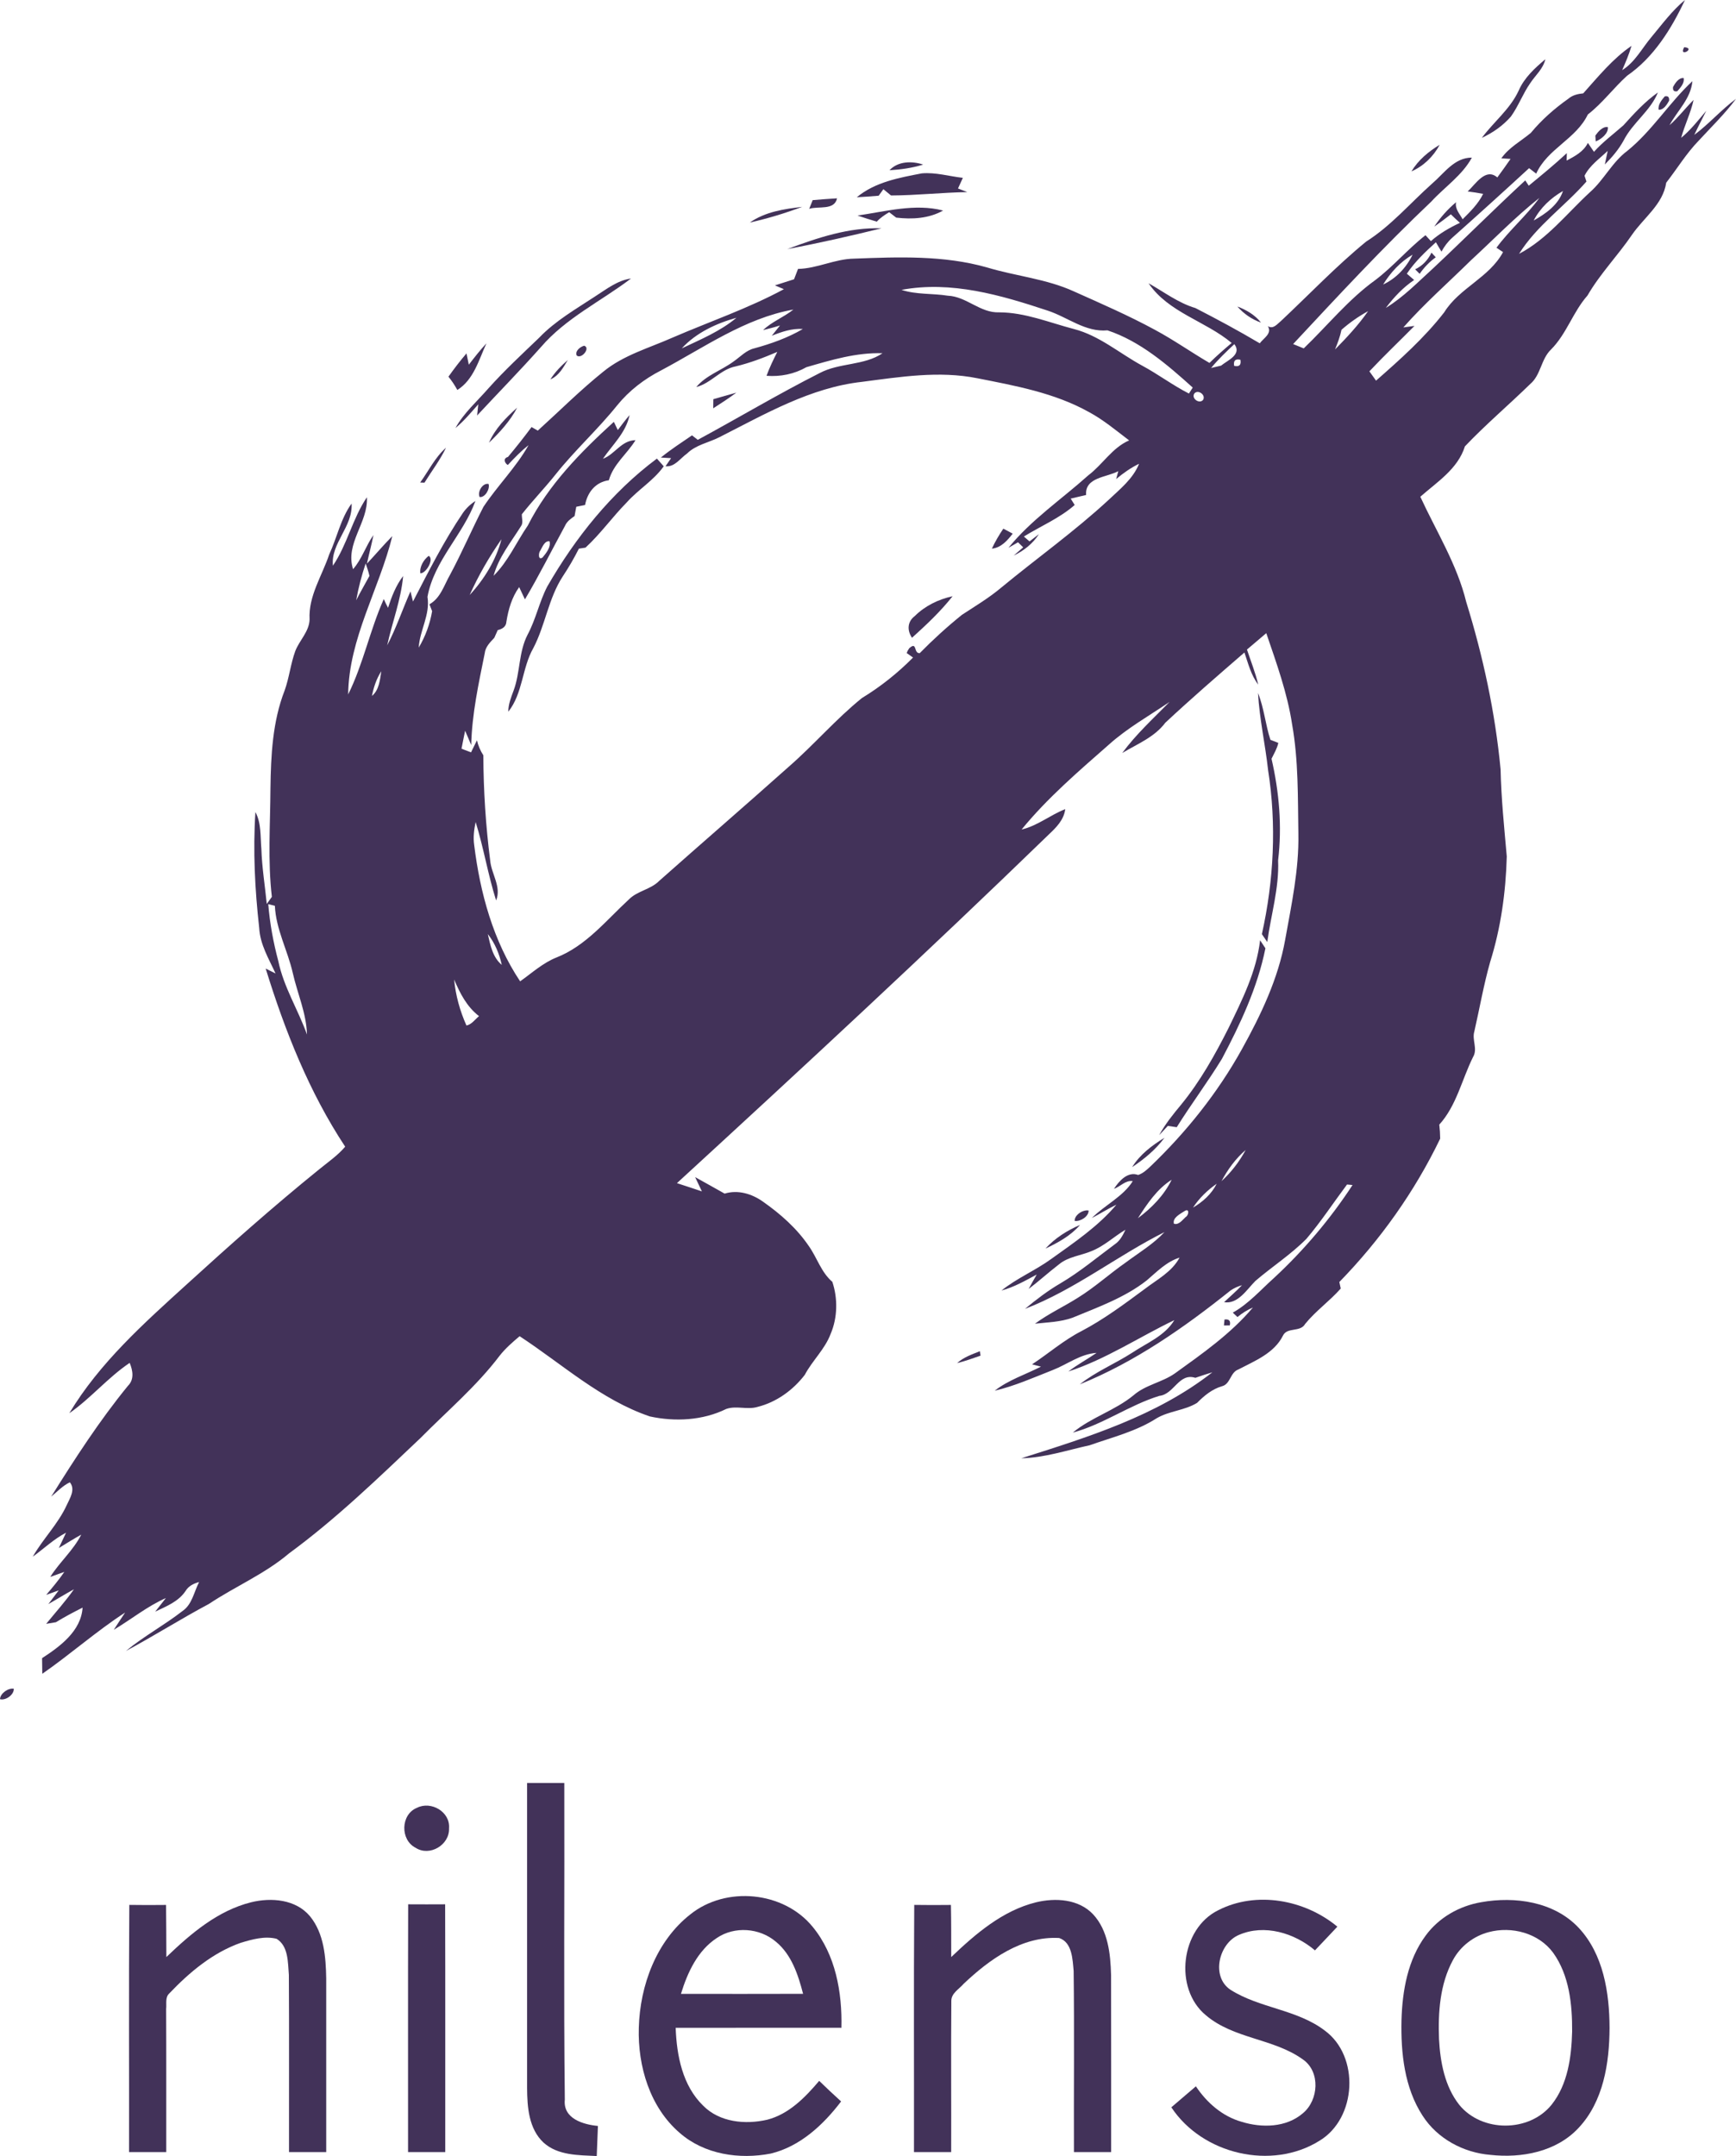 <svg width="418" height="519" viewBox="0 0 418 519" fill="none" xmlns="http://www.w3.org/2000/svg">
<path d="M397.703 8.84C400.256 5.784 402.629 2.539 405.711 0C402.45 6.954 398.178 13.826 391.782 18.224C388.495 21.206 385.843 24.833 382.323 27.562C379.466 33.501 372.614 35.776 369.891 41.796C369.461 41.47 368.61 40.808 368.18 40.482C362.071 46.103 355.917 51.679 349.719 57.191C348.635 58.143 347.766 59.304 347.085 60.573C346.62 59.83 346.181 59.068 345.742 58.315C343.198 60.627 340.672 63.003 338.746 65.886C339.337 66.385 339.92 66.883 340.502 67.4C337.832 69.186 335.62 71.561 333.685 74.118C337.967 71.507 341.487 67.835 345.186 64.481C352.603 57.527 359.787 50.328 367.257 43.428C367.472 43.746 367.893 44.38 368.099 44.698C371.207 42.15 374.315 39.602 377.262 36.864C377.253 37.318 377.236 38.206 377.227 38.659C379.188 37.599 381.293 36.529 382.332 34.398C382.825 35.105 383.309 35.831 383.801 36.547C385.924 34.172 388.495 32.286 390.877 30.182C393.448 27.335 396.055 24.479 399.199 22.258C397.362 26.755 393.126 29.529 390.949 33.809C389.758 35.976 388.154 37.861 386.417 39.593L387.106 36.329C385.145 38.197 382.762 39.829 381.526 42.313L381.992 43.7C376.761 49.666 370.007 54.308 365.761 61.108C372.506 57.572 377.28 51.389 382.807 46.293C386.202 43.319 388.163 39.04 391.818 36.329C397.801 31.488 401.895 24.761 407.502 19.538C407.126 23.754 403.883 26.637 401.984 30.146C404.098 28.296 405.791 26.03 407.789 24.053C407.099 27.199 405.639 30.082 404.797 33.183C407.081 31.288 408.935 28.94 410.843 26.664C409.876 28.596 408.864 30.509 407.959 32.467C411.515 29.829 414.426 26.429 418 23.799C415.304 27.417 412.07 30.554 409.025 33.854C406.042 36.919 403.821 40.618 401.196 43.981C400.426 49.222 395.741 52.431 392.929 56.556C389.525 61.543 385.279 65.895 382.243 71.135C378.749 75.079 377.218 80.365 373.456 84.137C371.028 86.458 371.028 90.275 368.448 92.442C363.262 97.501 357.718 102.197 352.728 107.447C351.009 112.905 346.037 116.005 341.989 119.577C345.849 127.937 350.829 135.852 353.042 144.9C357.109 158.019 360.02 171.519 361.318 185.219C361.471 192.227 362.187 199.19 362.805 206.162C362.572 214.748 361.381 223.37 358.801 231.575C357.243 237.07 356.267 242.718 354.995 248.294C354.377 250.334 355.863 252.492 354.681 254.45C351.985 259.872 350.704 266.155 346.557 270.715C346.691 271.83 346.763 272.955 346.772 274.088C340.636 286.844 332.324 298.513 322.489 308.604C322.569 308.994 322.739 309.783 322.829 310.172C320.16 313.201 316.81 315.549 314.257 318.695C313.101 320.762 309.94 319.393 308.918 321.506C306.787 325.776 302.111 327.598 298.143 329.674C296.217 330.363 296.28 333.165 294.264 333.682C291.864 334.38 289.965 335.948 288.236 337.698C285.262 339.53 281.554 339.62 278.526 341.388C273.591 344.562 267.849 345.967 262.376 347.898C256.93 349.086 251.538 350.908 245.913 351.035C261.911 345.958 278.473 340.872 291.918 330.336C290.538 330.744 289.177 331.207 287.824 331.669C283.847 330.382 282.7 335.649 279.144 336.012C271.916 338.242 265.628 342.884 258.319 344.852C262.744 341.18 268.458 339.548 272.919 335.885C275.839 333.328 279.807 332.784 282.924 330.581C289.562 325.803 296.36 321.052 301.681 314.742C300.337 315.313 299.092 316.093 297.964 317.036C297.578 316.682 297.202 316.329 296.835 315.975C300.66 313.844 303.571 310.472 306.813 307.579C313.961 300.943 320.312 293.445 325.669 285.258C325.337 285.222 324.674 285.158 324.343 285.131C321.082 289.483 318.091 294.052 314.57 298.205C310.817 301.995 306.303 304.896 302.272 308.35C300.221 310.408 298.035 314.026 294.739 313.455C296.181 312.095 297.686 310.816 299.048 309.375C298.071 309.647 297.158 310.064 296.316 310.626C285.164 319.556 273.251 327.879 259.994 333.238C263.872 330.164 268.494 328.278 272.632 325.613C276.171 323.246 280.443 321.596 282.763 317.779C274.254 321.868 266.264 327.208 257.244 330.146C259.403 328.487 261.794 327.208 264.034 325.667C260.155 325.912 257.011 328.423 253.491 329.792C248.887 331.606 244.328 333.636 239.509 334.77C242.841 332.168 246.925 330.88 250.642 328.976C250.114 328.84 249.039 328.559 248.502 328.423C252.497 325.794 256.115 322.612 260.388 320.427C265.798 317.589 270.698 313.926 275.597 310.308C278.58 308.015 282.163 306.201 284.017 302.729C280.864 303.717 278.553 306.138 276.108 308.223C270.787 312.385 264.374 314.66 258.22 317.208C255.327 318.242 252.21 318.305 249.2 318.641C252.434 316.256 256.097 314.561 259.492 312.421C263.568 309.91 267.124 306.655 271.047 303.917C274.218 301.55 277.666 299.51 280.389 296.591C268.969 302.303 258.785 310.463 246.8 315.068C249.514 312.829 252.299 310.689 255.336 308.921C259.985 306.192 264.123 302.702 268.458 299.501C269.694 298.667 270.375 297.325 270.993 296.02C268.226 297.661 265.852 299.973 262.824 301.16C260.227 302.257 257.226 302.493 254.987 304.352C252.497 306.265 250.177 308.377 247.686 310.272C248.313 309.103 248.967 307.951 249.621 306.809C246.889 308.278 244.157 309.846 241.139 310.653C244.847 307.679 249.29 305.839 253.133 303.046C258.65 299.093 264.41 295.222 268.817 289.991C266.783 290.961 264.884 292.167 262.896 293.209C266.004 290.081 270.411 288.068 272.749 284.324C271.047 284.025 269.73 285.657 268.217 286.183C269.453 284.279 271.54 281.912 274.048 282.837C275.194 282.465 276.09 281.631 276.959 280.824C285.612 272.547 293.189 263.09 299.021 252.573C303.598 244.314 307.772 235.619 309.447 226.217C310.961 217.794 312.788 209.335 312.627 200.722C312.483 191.937 312.663 183.07 311.122 174.393C309.975 166.814 307.351 159.624 304.897 152.416C303.338 153.722 301.788 155.036 300.248 156.36C301.179 159.162 302.281 161.909 302.962 164.792C301.224 162.534 300.543 159.715 299.639 157.067C293.225 162.616 286.803 168.174 280.596 173.967C277.962 177.476 273.842 179.081 270.214 181.266C273.546 176.741 277.702 172.943 281.617 168.962C276.672 172.326 271.414 175.264 266.936 179.298C259.627 185.717 252.174 192.109 245.985 199.68C249.818 198.791 252.873 196.189 256.492 194.775C256.169 197.368 254.315 199.199 252.523 200.885C223.144 229.363 193.128 257.152 162.995 284.805C165.002 285.448 166.999 286.119 169.006 286.79C168.459 285.639 167.913 284.496 167.376 283.354C169.758 284.65 172.105 286.01 174.479 287.325C177.685 286.337 181.062 287.37 183.732 289.274C187.915 292.212 191.838 295.666 194.74 299.936C196.738 302.747 197.714 306.265 200.41 308.559C201.745 312.521 201.682 317.145 200.025 321.043C198.645 324.77 195.618 327.48 193.782 330.944C190.951 334.643 186.929 337.544 182.406 338.668C179.934 339.421 177.291 338.297 174.855 339.167C169.212 341.941 162.53 342.277 156.475 340.962C144.705 336.973 135.371 328.36 125.115 321.651C123.395 323.101 121.693 324.579 120.296 326.356C114.743 333.691 107.693 339.638 101.262 346.148C91.069 355.804 80.938 365.614 69.607 373.919C63.758 378.887 56.646 381.87 50.304 386.095C43.55 389.694 37.065 393.801 30.32 397.419C34.62 393.874 39.537 391.227 43.926 387.818C46.273 386.231 46.703 383.203 47.939 380.827C46.614 381.19 45.386 381.779 44.661 383.012C42.941 385.551 40.012 386.693 37.37 387.954C38.006 387.138 39.296 385.497 39.941 384.681C35.444 386.666 31.61 389.812 27.4 392.315C28.287 390.918 29.219 389.549 30.123 388.171C23.19 392.677 16.974 398.199 10.184 402.913C10.166 401.97 10.14 400.094 10.131 399.151C14.448 396.34 19.527 392.632 19.885 386.983C17.709 388.081 15.541 389.214 13.463 390.501C12.881 390.601 11.698 390.791 11.116 390.891C13.364 388.135 15.756 385.488 17.807 382.568C15.72 383.71 13.705 384.953 11.636 386.14C12.262 385.306 13.517 383.656 14.143 382.831C13.382 383.103 11.877 383.647 11.125 383.919C12.657 382.124 14.161 380.32 15.496 378.379C14.367 378.787 13.239 379.195 12.101 379.594C14.35 376.013 17.646 373.221 19.563 369.413C17.735 370.428 15.962 371.543 14.17 372.631C14.753 371.398 15.326 370.174 15.899 368.95C12.961 370.483 10.552 372.794 7.891 374.726C10.346 370.428 13.955 366.892 16.043 362.359C16.804 360.691 18.237 358.551 16.822 356.819C15.102 357.626 13.785 359.068 12.325 360.265C18.058 351.089 23.952 341.978 30.795 333.609C32.372 332.05 31.986 329.919 31.225 328.07C25.967 331.597 21.883 336.583 16.687 340.192C23.988 328.061 34.593 318.586 44.939 309.193C55.32 299.728 65.836 290.399 76.746 281.568C78.922 279.782 81.278 278.186 83.115 276.028C74.453 262.918 68.604 248.149 63.973 233.153C64.564 233.443 65.755 234.041 66.347 234.332C64.734 230.805 62.629 227.378 62.414 223.388C61.375 214.141 60.892 204.775 61.501 195.473C62.952 198.193 62.674 201.384 62.934 204.367C63.077 208.8 63.794 213.189 64.233 217.595C64.645 217.024 65.057 216.462 65.46 215.89C64.448 207.241 65.075 198.51 65.119 189.824C65.227 181.873 65.612 173.704 68.532 166.224C69.643 163.133 69.974 159.814 71.094 156.732C72.097 154.13 74.462 152.026 74.542 149.107C74.238 143.459 77.552 138.617 79.272 133.449C81.153 129.424 82.022 124.854 84.655 121.218C85.013 126.785 79.603 130.747 80.159 136.178C83.625 131.074 84.879 124.8 88.346 119.695C88.677 125.833 83.034 130.811 85.013 137.012C87.136 134.582 88.077 131.409 89.922 128.798C89.465 131.11 88.847 133.377 88.346 135.689C90.406 133.504 92.341 131.192 94.463 129.052C91.302 141.854 83.992 153.667 83.831 167.167C87.468 159.833 89.071 151.673 92.412 144.202C92.717 144.918 93.057 145.616 93.433 146.305C94.302 143.613 95.341 140.92 97.07 138.662C96.55 144.383 94.445 149.769 93.227 155.345C95.422 151.165 96.918 146.668 98.835 142.361C98.987 142.969 99.291 144.184 99.444 144.8C103.197 137.529 106.896 130.221 111.482 123.44C112.288 122.306 113.292 121.354 114.474 120.602C111.509 128.744 104.513 134.936 102.928 143.676C103.627 147.946 101.074 151.709 100.823 155.889C102.426 153.214 103.528 150.195 104.048 147.121C103.886 146.704 103.564 145.879 103.403 145.462C106.081 143.984 106.923 140.866 108.356 138.372C111.231 133.014 113.623 127.42 116.4 122.016C119.795 116.912 124.228 112.542 127.265 107.165C125.447 108.58 123.843 110.248 122.276 111.934C121.595 111.563 120.986 110.366 122.312 109.994C124.273 107.655 126.163 105.262 127.99 102.805C128.367 103.022 129.119 103.439 129.495 103.657C134.735 98.915 139.742 93.901 145.251 89.477C150.124 85.478 156.278 83.783 161.93 81.272C170.878 77.409 180.149 74.254 188.748 69.612C188.201 69.386 187.126 68.923 186.589 68.697C188.121 68.216 189.661 67.726 191.193 67.228C191.507 66.394 191.829 65.559 192.151 64.734C196.791 64.635 201.019 62.323 205.659 62.259C216.336 61.851 227.228 61.425 237.636 64.372C244.578 66.475 251.932 67.11 258.579 70.147C265.144 73.085 271.755 75.959 278.087 79.395C282.602 81.816 286.794 84.78 291.219 87.364C292.93 85.687 294.73 84.1 296.566 82.559C290.251 77.264 281.366 75.261 276.556 68.189C280.273 70.274 283.686 72.921 287.833 74.154C293.064 76.838 298.268 79.64 303.329 82.641C304.252 81.38 306.357 80.311 305.282 78.516C306.607 79.332 307.521 77.99 308.462 77.246C315.269 70.863 321.736 64.055 328.965 58.143C334.948 54.353 339.579 48.868 344.846 44.181C347.73 41.715 350.194 37.916 354.403 37.943C352.057 42.241 347.865 44.997 344.622 48.533C333.058 59.485 322.229 71.172 311.364 82.822C312 83.085 313.281 83.602 313.917 83.865C319.64 78.37 324.674 72.078 331.141 67.427C335.459 64.163 338.97 59.956 343.234 56.62C343.556 56.974 344.201 57.69 344.533 58.043C346.62 56.212 349.02 54.807 351.528 53.646C350.776 52.975 350.05 52.295 349.343 51.588C348.035 52.604 346.718 53.601 345.357 54.544C346.817 52.341 348.581 50.364 350.597 48.678C350.283 50.319 351.492 51.488 352.173 52.785C354.027 50.935 355.953 49.059 357.117 46.665C355.872 46.429 354.627 46.239 353.391 46.085C355.29 44.362 357.7 40.282 360.53 42.712C361.614 41.243 362.68 39.756 363.719 38.251C363.164 38.215 362.053 38.152 361.498 38.115C363.343 35.477 366.2 33.999 368.601 31.986C371.216 28.831 374.298 26.12 377.639 23.763C378.633 22.893 379.923 22.603 381.213 22.476C384.84 18.432 388.316 14.126 392.839 11.043C392.248 13.056 391.433 14.978 390.591 16.891C393.708 14.96 395.383 11.569 397.703 8.84ZM369.281 53.084C372.193 51.434 375.22 49.34 376.34 45.976C373.411 47.653 370.858 50.047 369.281 53.084ZM370.652 47.644C364.83 52.25 359.652 57.626 354.188 62.649C348.742 68.016 342.974 73.067 337.904 78.815L340.582 78.452C336.973 82.106 333.246 85.642 329.726 89.386C330.129 89.948 330.926 91.064 331.329 91.626C337.134 86.53 342.974 81.326 347.739 75.188C351.394 69.286 358.578 66.865 361.91 60.682L360.324 59.639C363.459 55.36 367.553 51.933 370.652 47.644ZM333.031 68.488C336.148 67.046 338.63 64.417 340.126 61.307C337.17 63.03 334.823 65.596 333.031 68.488ZM217.062 69.775C220.662 70.954 224.505 70.591 228.204 71.181C232.71 71.353 236.006 75.379 240.592 75.188C246.836 75.206 252.631 77.654 258.587 79.204C264.696 80.782 269.542 85.043 274.997 88.008C278.858 90.084 282.378 92.75 286.274 94.735C286.507 94.382 286.955 93.656 287.188 93.294C281.07 87.781 274.54 82.133 266.658 79.522C261.337 80.011 257.083 76.349 252.264 74.771C240.969 71.027 229.046 67.545 217.062 69.775ZM159.162 89.169C155.149 91.227 151.494 94.019 148.628 97.546C143.961 103.367 138.408 108.38 133.768 114.219C131.161 117.492 128.241 120.502 125.653 123.793C125.599 124.745 126.074 125.851 125.42 126.695C123.028 130.539 120.054 134.138 118.845 138.608C122.338 135.163 124.336 130.512 127.095 126.495C132.039 116.703 139.823 108.825 147.804 101.544C148.037 102.034 148.521 103.022 148.753 103.521C149.676 102.297 150.599 101.082 151.593 99.912C150.733 104.137 147.49 107.048 145.171 110.438C148.073 109.369 149.577 106.014 153.017 105.96C150.993 109.278 147.679 111.717 146.604 115.606C143.415 116.051 141.453 118.471 140.871 121.563C140.343 121.663 139.286 121.88 138.757 121.989C138.65 122.551 138.444 123.666 138.345 124.229C137.431 124.863 136.491 125.525 136.034 126.595C132.818 132.488 129.827 138.508 126.396 144.284C126.047 143.549 125.357 142.071 125.008 141.328C123.243 143.785 122.41 146.677 121.935 149.642C121.873 150.875 120.914 151.428 119.848 151.673C119.642 152.135 119.23 153.06 119.024 153.522C118.021 154.61 116.883 155.689 116.713 157.267C115.244 164.556 113.632 171.873 113.462 179.344C112.96 178.192 112.476 177.041 111.993 175.898C111.688 177.331 111.411 178.781 111.124 180.232C111.697 180.45 112.844 180.885 113.417 181.102C113.892 180.132 114.366 179.171 114.841 178.21C115.146 179.507 115.665 180.713 116.382 181.819C116.409 190.287 116.955 198.755 118.03 207.15C118.308 210.378 120.798 213.506 119.454 216.752C117.493 210.541 116.453 204.086 114.528 197.875C114.143 199.689 113.901 201.565 114.178 203.424C115.603 214.938 118.747 226.516 125.241 236.226C128.08 234.214 130.713 231.793 133.983 230.487C141.086 227.704 145.986 221.521 151.467 216.471C153.528 214.422 156.654 214.132 158.705 212.064C169.06 202.88 179.522 193.841 189.849 184.629C195.949 179.325 201.243 173.115 207.531 168.038C212.019 165.309 216.139 162.027 219.847 158.282C219.471 158.01 218.701 157.475 218.316 157.203L218.54 156.668L218.925 156.052C220.904 154.275 219.91 157.312 221.451 157.23C224.657 153.967 228.052 150.875 231.608 148.01C234.842 145.888 238.165 143.912 241.13 141.409C249.693 134.347 258.749 127.9 266.918 120.348C269.668 117.737 272.803 115.28 274.272 111.635C272.274 112.605 270.456 113.893 268.754 115.316C268.879 114.836 269.139 113.893 269.265 113.412C266.586 114.917 261.176 114.836 261.517 119.151C260.28 119.441 259.044 119.723 257.808 120.022C258.05 120.412 258.525 121.182 258.767 121.563C255.112 124.763 250.616 126.622 246.531 129.152C246.979 129.541 247.427 129.931 247.893 130.33C248.457 129.895 249.585 129.025 250.15 128.59C248.681 130.865 246.504 132.588 244.086 133.73C244.659 133.232 245.796 132.252 246.37 131.754C245.949 131.346 245.537 130.938 245.125 130.539C244.542 130.874 243.396 131.536 242.823 131.863C248.313 125.117 255.605 120.194 262.036 114.428C265.503 111.817 267.796 107.773 271.88 106.014C268.736 103.63 265.691 101.064 262.197 99.187C253.912 94.563 244.471 92.859 235.29 91.045C226.09 89.205 216.739 90.728 207.576 91.916C195.17 93.276 184.17 99.695 173.216 105.243C170.618 106.567 167.564 107.066 165.414 109.187C163.784 110.321 162.458 112.478 160.246 112.234L161.589 110.284C160.971 110.248 159.744 110.176 159.126 110.139C161.509 108.208 164.088 106.531 166.623 104.799C166.964 105.071 167.662 105.606 168.012 105.878C177.829 100.565 187.422 94.835 197.382 89.794C202.121 87.283 208.068 88.035 212.493 85.034C206.214 84.817 200.132 86.666 194.167 88.389C191.238 90.057 187.915 90.719 184.565 90.465C185.29 88.48 186.204 86.585 187.162 84.708C183.902 86.104 180.588 87.373 177.139 88.198C173.511 88.888 171.209 92.26 167.653 93.167C170.063 90.293 173.735 89.169 176.664 86.993C178.277 85.877 179.674 84.3 181.645 83.847C185.693 82.74 189.67 81.326 193.316 79.195C190.7 79.014 188.228 79.866 185.837 80.818C186.329 80.193 187.323 78.96 187.816 78.343C186.472 78.778 185.102 79.123 183.732 79.468C185.881 77.409 188.73 76.367 191.032 74.517C179.36 76.593 169.472 83.701 159.162 89.169ZM323.008 79.386C322.677 81.018 322.077 82.568 321.459 84.119C324.307 81.226 327.093 78.234 329.422 74.898C327.129 76.149 324.979 77.663 323.008 79.386ZM164.151 83.865C168.683 81.725 173.449 79.74 177.327 76.494C172.49 77.835 167.617 80.093 164.151 83.865ZM291.613 88.579C292.213 88.434 293.413 88.153 294.013 88.017C295.581 86.73 299.11 85.343 297.211 82.84C295.259 84.663 293.324 86.512 291.613 88.579ZM297.166 88.072C298.403 88.353 298.904 87.854 298.671 86.594C297.444 86.331 296.943 86.82 297.166 88.072ZM295.68 89.25C296.181 89.767 296.181 89.767 295.68 89.25V89.25ZM287.582 94.717C286.785 95.887 288.747 97.319 289.66 96.286C290.44 95.098 288.478 93.656 287.582 94.717ZM113.086 143.232C116.561 139.478 119.454 134.809 120.753 129.795C117.806 134.011 115.208 138.526 113.086 143.232ZM130.104 132.533C129.648 133.005 129.513 135.018 130.651 134.184C131.493 133.159 132.702 131.699 132.317 130.303C131.134 130.122 130.588 131.699 130.104 132.533ZM88.05 135.625C87.083 138.526 86.294 141.482 85.766 144.501C86.76 142.507 87.907 140.593 88.955 138.635C88.74 137.602 88.364 136.622 88.05 135.625ZM89.555 167.53C91.302 166.079 91.481 163.677 91.812 161.582C90.648 163.377 89.967 165.427 89.555 167.53ZM64.591 217.64C64.967 222.282 65.818 226.879 67.018 231.376C68.317 237.632 71.784 243.063 73.915 249.028C73.781 243.897 71.604 239.146 70.494 234.205C69.258 228.765 66.436 223.688 66.185 218.048C65.782 217.948 64.985 217.74 64.591 217.64ZM117.457 224.848C118.057 227.486 118.621 230.433 120.816 232.264C120.233 229.581 119.15 227.006 117.457 224.848ZM109.35 235.782C109.7 239.608 110.748 243.362 112.315 246.861C113.596 246.599 114.366 245.384 115.343 244.604C112.414 242.355 110.757 239.119 109.35 235.782ZM294.121 284.324C296.459 282.184 298.421 279.628 299.934 276.826C297.516 278.893 295.617 281.513 294.121 284.324ZM273.985 293.245C277.29 290.797 280.282 287.742 282.118 283.989C278.58 286.219 276.215 289.791 273.985 293.245ZM287.26 290.689C289.607 289.311 291.72 287.434 292.957 284.95C290.735 286.5 288.756 288.404 287.26 290.689ZM285.2 291.541C284.205 292.203 282.253 293.137 282.665 294.578C283.829 294.941 284.725 293.653 285.486 292.964C286.248 292.574 286.48 290.716 285.2 291.541Z" fill="#423259"/>
<path d="M405.532 11.36C408.514 11.596 404.027 13.98 405.532 11.36V11.36Z" fill="#423259"/>
<path d="M365.654 21.85C366.997 18.731 369.55 16.392 372.085 14.271C371.566 16.582 369.711 18.106 368.466 20.001C366.684 22.548 365.618 25.522 363.809 28.043C361.892 30.255 359.437 31.959 356.804 33.183C359.661 29.33 363.594 26.284 365.654 21.85Z" fill="#423259"/>
<path d="M402.844 20.925C403.355 20.01 404.206 18.668 405.388 18.786C405.666 19.983 404.6 21.125 403.865 21.959C403.077 22.122 402.737 21.778 402.844 20.925Z" fill="#423259"/>
<path d="M400.847 23.201C401.617 23.02 401.967 23.364 401.895 24.235C401.393 25.15 400.542 26.529 399.378 26.411C399.154 25.205 400.112 24.062 400.847 23.201Z" fill="#423259"/>
<path d="M384.133 32.639C384.804 31.696 385.861 30.418 387.133 30.581C387.375 32.077 385.503 33.564 384.222 34.035C384.204 33.682 384.159 32.984 384.133 32.639Z" fill="#423259"/>
<path d="M339.848 41.261C341.496 38.532 343.968 36.474 346.655 34.851C345.142 37.671 342.768 39.983 339.848 41.261Z" fill="#423259"/>
<path d="M214.177 40.98C216.228 38.768 219.614 38.723 222.284 39.62C219.65 40.436 216.918 40.817 214.177 40.98Z" fill="#423259"/>
<path d="M206.304 47.481C210.738 43.809 216.497 42.785 221.961 41.733C225.275 41.443 228.554 42.44 231.841 42.812C231.438 43.664 231.053 44.516 230.668 45.368C231.223 45.586 232.343 46.021 232.898 46.239C226.771 46.348 220.662 47.028 214.545 47.055C214.079 46.683 213.165 45.922 212.699 45.541C212.422 45.94 211.857 46.728 211.571 47.118C209.815 47.263 208.06 47.399 206.304 47.481Z" fill="#423259"/>
<path d="M195.681 48.179C197.633 48.016 199.586 47.853 201.548 47.744C200.894 50.736 197.024 49.548 194.839 50.273C195.045 49.748 195.475 48.705 195.681 48.179Z" fill="#423259"/>
<path d="M180.543 53.574C184.242 50.981 188.774 50.31 193.137 49.793C189.034 51.343 184.824 52.604 180.543 53.574Z" fill="#423259"/>
<path d="M206.483 51.887C213.237 50.908 220.322 48.922 227.085 50.681C223.663 52.613 219.605 52.839 215.79 52.386C215.369 52.06 214.518 51.407 214.097 51.08C213.022 51.733 211.965 52.422 211.114 53.356C209.555 52.903 208.015 52.404 206.483 51.887Z" fill="#423259"/>
<path d="M189.572 59.956C196.836 57.246 204.405 54.68 212.261 54.961C204.736 56.801 197.177 58.533 189.572 59.956Z" fill="#423259"/>
<path d="M344.676 60.818C345.016 61.181 345.357 61.552 345.706 61.933C344.192 63.021 342.893 64.381 341.827 65.913C341.46 65.55 341.093 65.188 340.744 64.834C342.499 64 343.834 62.577 344.676 60.818Z" fill="#423259"/>
<path d="M143.307 71.344C146.021 69.612 148.646 67.5 151.933 67.046C144.705 72.532 136.249 76.548 130.239 83.556C125.249 89.159 120.001 94.518 114.886 100.012C114.958 99.332 115.092 97.99 115.164 97.319C113.417 99.296 111.715 101.354 109.664 103.031C111.706 99.359 114.913 96.576 117.636 93.448C121.461 89.169 125.679 85.27 129.818 81.299C133.714 77.219 138.65 74.418 143.307 71.344Z" fill="#423259"/>
<path d="M297.937 73.783C300.104 74.599 302.165 75.805 303.634 77.654C301.421 76.893 299.486 75.533 297.937 73.783Z" fill="#423259"/>
<path d="M112.88 87.79C114.241 86.032 115.603 84.273 117.125 82.65C115.28 86.657 114.062 91.399 110.121 93.874C109.503 92.741 108.786 91.671 107.98 90.674C109.35 88.743 110.784 86.866 112.324 85.071C112.468 85.751 112.745 87.111 112.88 87.79Z" fill="#423259"/>
<path d="M140.656 83.221C142.25 83.729 140.065 86.503 138.873 85.596C138.372 84.499 139.724 83.466 140.656 83.221Z" fill="#423259"/>
<path d="M136.715 86.666C135.631 88.48 134.556 90.465 132.523 91.326C133.652 89.54 135.138 88.044 136.715 86.666Z" fill="#423259"/>
<path d="M333.157 87.582C333.605 88.098 333.605 88.098 333.157 87.582V87.582Z" fill="#423259"/>
<path d="M171.756 96.095C173.601 95.588 175.437 95.007 177.291 94.518C175.5 95.869 173.61 97.075 171.729 98.289C171.738 97.736 171.747 96.639 171.756 96.095Z" fill="#423259"/>
<path d="M117.743 106.567C119.194 103.194 121.837 100.529 124.524 98.135C122.831 101.354 120.332 104.065 117.743 106.567Z" fill="#423259"/>
<path d="M101.172 116.15C103.215 113.34 104.746 110.094 107.389 107.782C105.956 110.756 103.94 113.394 102.202 116.187C101.943 116.178 101.432 116.159 101.172 116.15Z" fill="#423259"/>
<path d="M158.168 110.393C158.723 111.001 159.269 111.617 159.816 112.243C157.388 115.67 153.698 117.819 150.93 120.919C147.473 124.419 144.597 128.499 140.979 131.826C140.584 131.89 139.778 132.008 139.384 132.071C138.229 134.383 136.921 136.613 135.497 138.762C132.066 144.021 131.314 150.458 128.429 155.979C125.671 160.794 125.921 166.877 122.392 171.32C122.383 169.534 123.055 167.893 123.655 166.261C125.285 161.909 124.855 156.995 127.023 152.806C129.012 149.116 129.836 144.936 131.753 141.219C138.551 129.396 147.24 118.553 158.168 110.393Z" fill="#423259"/>
<path d="M120.43 113.095C120.601 113.385 120.601 113.385 120.43 113.095V113.095Z" fill="#423259"/>
<path d="M115.486 119.65C114.895 118.39 116.203 116.196 117.636 116.495C118.03 117.683 116.803 119.813 115.486 119.65Z" fill="#423259"/>
<path d="M241.586 127.257C242.151 127.556 243.279 128.163 243.844 128.463C242.527 130.131 241.076 131.835 238.828 132.071C239.607 130.385 240.547 128.789 241.586 127.257Z" fill="#423259"/>
<path d="M103.224 133.803C104.603 134.564 102.605 138.037 101.217 138.01C100.966 136.468 102.023 134.7 103.224 133.803Z" fill="#423259"/>
<path d="M220.25 148.309C222.74 145.834 225.974 144.265 229.369 143.522C226.467 147.194 223.054 150.403 219.596 153.522C218.378 151.754 218.468 149.651 220.25 148.309Z" fill="#423259"/>
<path d="M302.908 166.823C304.368 170.431 304.682 174.384 305.891 178.083C306.366 178.274 307.324 178.645 307.799 178.836C307.494 180.205 306.769 181.402 306.16 182.644C308.005 190.667 308.73 198.918 307.745 207.114C308.023 213.814 306.016 220.206 305.138 226.77C304.691 226.135 304.261 225.501 303.84 224.866C306.715 211.946 307.405 198.483 305.335 185.382C304.655 179.18 303.257 173.06 302.908 166.823Z" fill="#423259"/>
<path d="M303.41 226.335C303.84 226.97 304.27 227.622 304.691 228.275C302.792 237.704 298.671 246.453 294.22 254.876C290.789 260.488 286.83 265.756 283.336 271.341C282.799 271.259 281.724 271.096 281.196 271.024C280.506 271.767 279.816 272.519 279.109 273.254C280.56 270.579 282.477 268.222 284.402 265.901C288.989 260.298 292.554 253.924 295.814 247.46C299.074 240.732 302.532 233.887 303.41 226.335Z" fill="#423259"/>
<path d="M272.606 280.942C274.478 277.896 277.407 275.711 280.389 273.879C278.285 276.717 275.526 279.002 272.606 280.942Z" fill="#423259"/>
<path d="M258.767 293.898C258.677 292.466 260.8 291.115 262.117 291.396C262.17 292.837 260.092 294.116 258.767 293.898Z" fill="#423259"/>
<path d="M251.726 300.562C254.019 298.042 256.957 296.192 260.056 294.859C257.826 297.452 254.763 299.13 251.726 300.562Z" fill="#423259"/>
<path d="M294.838 317.634C295.939 317.48 296.369 317.951 296.11 319.049C295.76 319.049 295.053 319.058 294.703 319.067C294.739 318.704 294.802 317.988 294.838 317.634Z" fill="#423259"/>
<path d="M235.953 325.259C235.988 325.531 236.051 326.066 236.087 326.338C234.215 326.991 232.352 327.653 230.444 328.133C232.011 326.719 234.027 326.021 235.953 325.259Z" fill="#423259"/>
<path d="M0 409.024C0.045 407.637 1.997 406.259 3.323 406.513C3.395 407.963 1.353 409.405 0 409.024Z" fill="#423259"/>
<path d="M126.916 429.197C129.898 429.188 132.89 429.188 135.873 429.197C135.953 454.61 135.703 480.023 135.998 505.428C135.532 509.997 140.423 511.42 143.97 511.756C143.881 514.168 143.773 516.579 143.684 519C139.312 518.773 134.35 518.9 130.875 515.763C127.319 512.445 126.942 507.223 126.916 502.644C126.916 478.156 126.916 453.676 126.916 429.197Z" fill="#423259"/>
<path d="M100.402 435.172C103.788 433.449 108.455 436.142 108.123 440.113C108.276 444.129 103.439 446.976 100.08 444.8C96.318 442.905 96.461 436.749 100.402 435.172Z" fill="#423259"/>
<path d="M166.238 460.812C174.819 453.948 188.694 455.245 195.68 463.831C201.198 470.531 202.81 479.624 202.595 488.129C189.294 488.138 175.992 488.111 162.691 488.138C162.933 494.829 164.339 502.064 169.31 506.878C173.287 510.895 179.468 511.466 184.717 510.26C189.939 508.927 193.853 504.902 197.248 500.903C198.977 502.581 200.732 504.231 202.524 505.854C198.224 511.511 192.626 516.706 185.595 518.402C178.053 519.87 169.606 518.637 163.658 513.424C156.501 507.277 153.536 497.386 153.814 488.129C154.092 477.893 158.06 467.212 166.238 460.812ZM172.607 466.505C167.976 469.524 165.539 474.81 163.963 479.96C173.762 479.969 183.561 479.987 193.369 479.951C192.178 475.345 190.584 470.476 186.795 467.385C182.881 464.066 176.861 463.622 172.607 466.505Z" fill="#423259"/>
<path d="M60.48 457.91C65.316 456.723 71.237 457.185 74.65 461.292C78.036 465.445 78.457 471.111 78.546 476.27C78.555 490.196 78.546 504.122 78.546 518.048C75.555 518.048 72.572 518.048 69.589 518.048C69.562 503.823 69.643 489.607 69.553 475.39C69.302 472.417 69.473 468.464 66.597 466.705C63.74 465.979 60.721 466.841 57.971 467.666C51.254 470.032 45.619 474.747 40.747 479.869C39.725 480.812 40.147 482.344 40.003 483.587C40.057 495.074 40.021 506.561 40.03 518.048C37.047 518.039 34.056 518.048 31.073 518.048C31.109 498.211 30.992 478.382 31.135 458.545C34.082 458.59 37.029 458.59 39.985 458.554C40.048 462.734 40.021 466.913 40.057 471.102C45.933 465.463 52.436 459.905 60.48 457.91Z" fill="#423259"/>
<path d="M249.433 457.928C254.091 456.795 259.716 457.103 263.21 460.821C266.81 464.701 267.393 470.35 267.527 475.427C267.572 489.634 267.527 503.841 267.545 518.048C264.553 518.048 261.57 518.048 258.588 518.048C258.534 503.515 258.695 488.981 258.516 474.448C258.247 471.655 258.184 467.566 255.023 466.514C246.074 466.007 238.237 471.646 232.002 477.566C230.928 478.827 229.02 479.815 229.064 481.701C228.966 493.813 229.064 505.935 229.029 518.048C226.037 518.048 223.054 518.048 220.071 518.048C220.107 498.211 219.991 478.382 220.134 458.545C223.081 458.59 226.019 458.59 228.966 458.554C229.055 462.734 229.029 466.913 229.038 471.102C234.922 465.49 241.399 459.923 249.433 457.928Z" fill="#423259"/>
<path d="M293.306 459.841C302.478 455.118 314.203 457.285 322.014 463.785C320.231 465.698 318.422 467.584 316.622 469.488C311.686 465.299 304.431 463.096 298.304 465.771C293.467 467.82 291.523 475.817 296.289 478.981C303.311 483.441 312.259 483.677 318.968 488.782C327.46 494.983 326.69 509.943 317.679 515.337C306.186 522.5 289.526 518.592 282.038 507.268C284.008 505.582 285.988 503.904 287.949 502.218C290.592 506.171 294.336 509.444 298.94 510.75C303.804 512.264 309.716 512.173 313.746 508.673C317.517 505.518 317.974 498.709 313.728 495.754C306.661 490.658 297.041 490.831 290.323 485.082C282.566 478.645 284.295 464.284 293.306 459.841Z" fill="#423259"/>
<path d="M356.625 457.901C364.74 456.442 374.154 457.738 380.093 464.03C386.085 470.413 387.528 479.688 387.554 488.165C387.519 496.624 386.076 505.863 380.093 512.227C374.728 518.003 366.37 519.544 358.873 518.719C352.415 518.202 346.109 514.848 342.544 509.299C338.146 502.544 337.277 494.158 337.456 486.261C337.662 479.18 338.97 471.746 343.261 465.952C346.44 461.591 351.385 458.799 356.625 457.901ZM358.452 465.1C354.833 466.043 351.627 468.5 349.844 471.827C346.7 477.612 346.243 484.421 346.494 490.885C346.79 496.406 347.874 502.236 351.358 506.661C356.786 513.343 368.189 513.343 373.599 506.642C377.504 501.738 378.382 495.146 378.543 489.045C378.588 482.526 377.872 475.508 373.984 470.078C370.491 465.318 363.979 463.622 358.452 465.1Z" fill="#423259"/>
<path d="M98.279 458.4C101.244 458.418 104.209 458.418 107.183 458.4C107.245 478.283 107.192 498.165 107.21 518.048C104.227 518.048 101.235 518.048 98.252 518.048C98.27 498.165 98.216 478.283 98.279 458.4Z" fill="#423259"/>
</svg>
